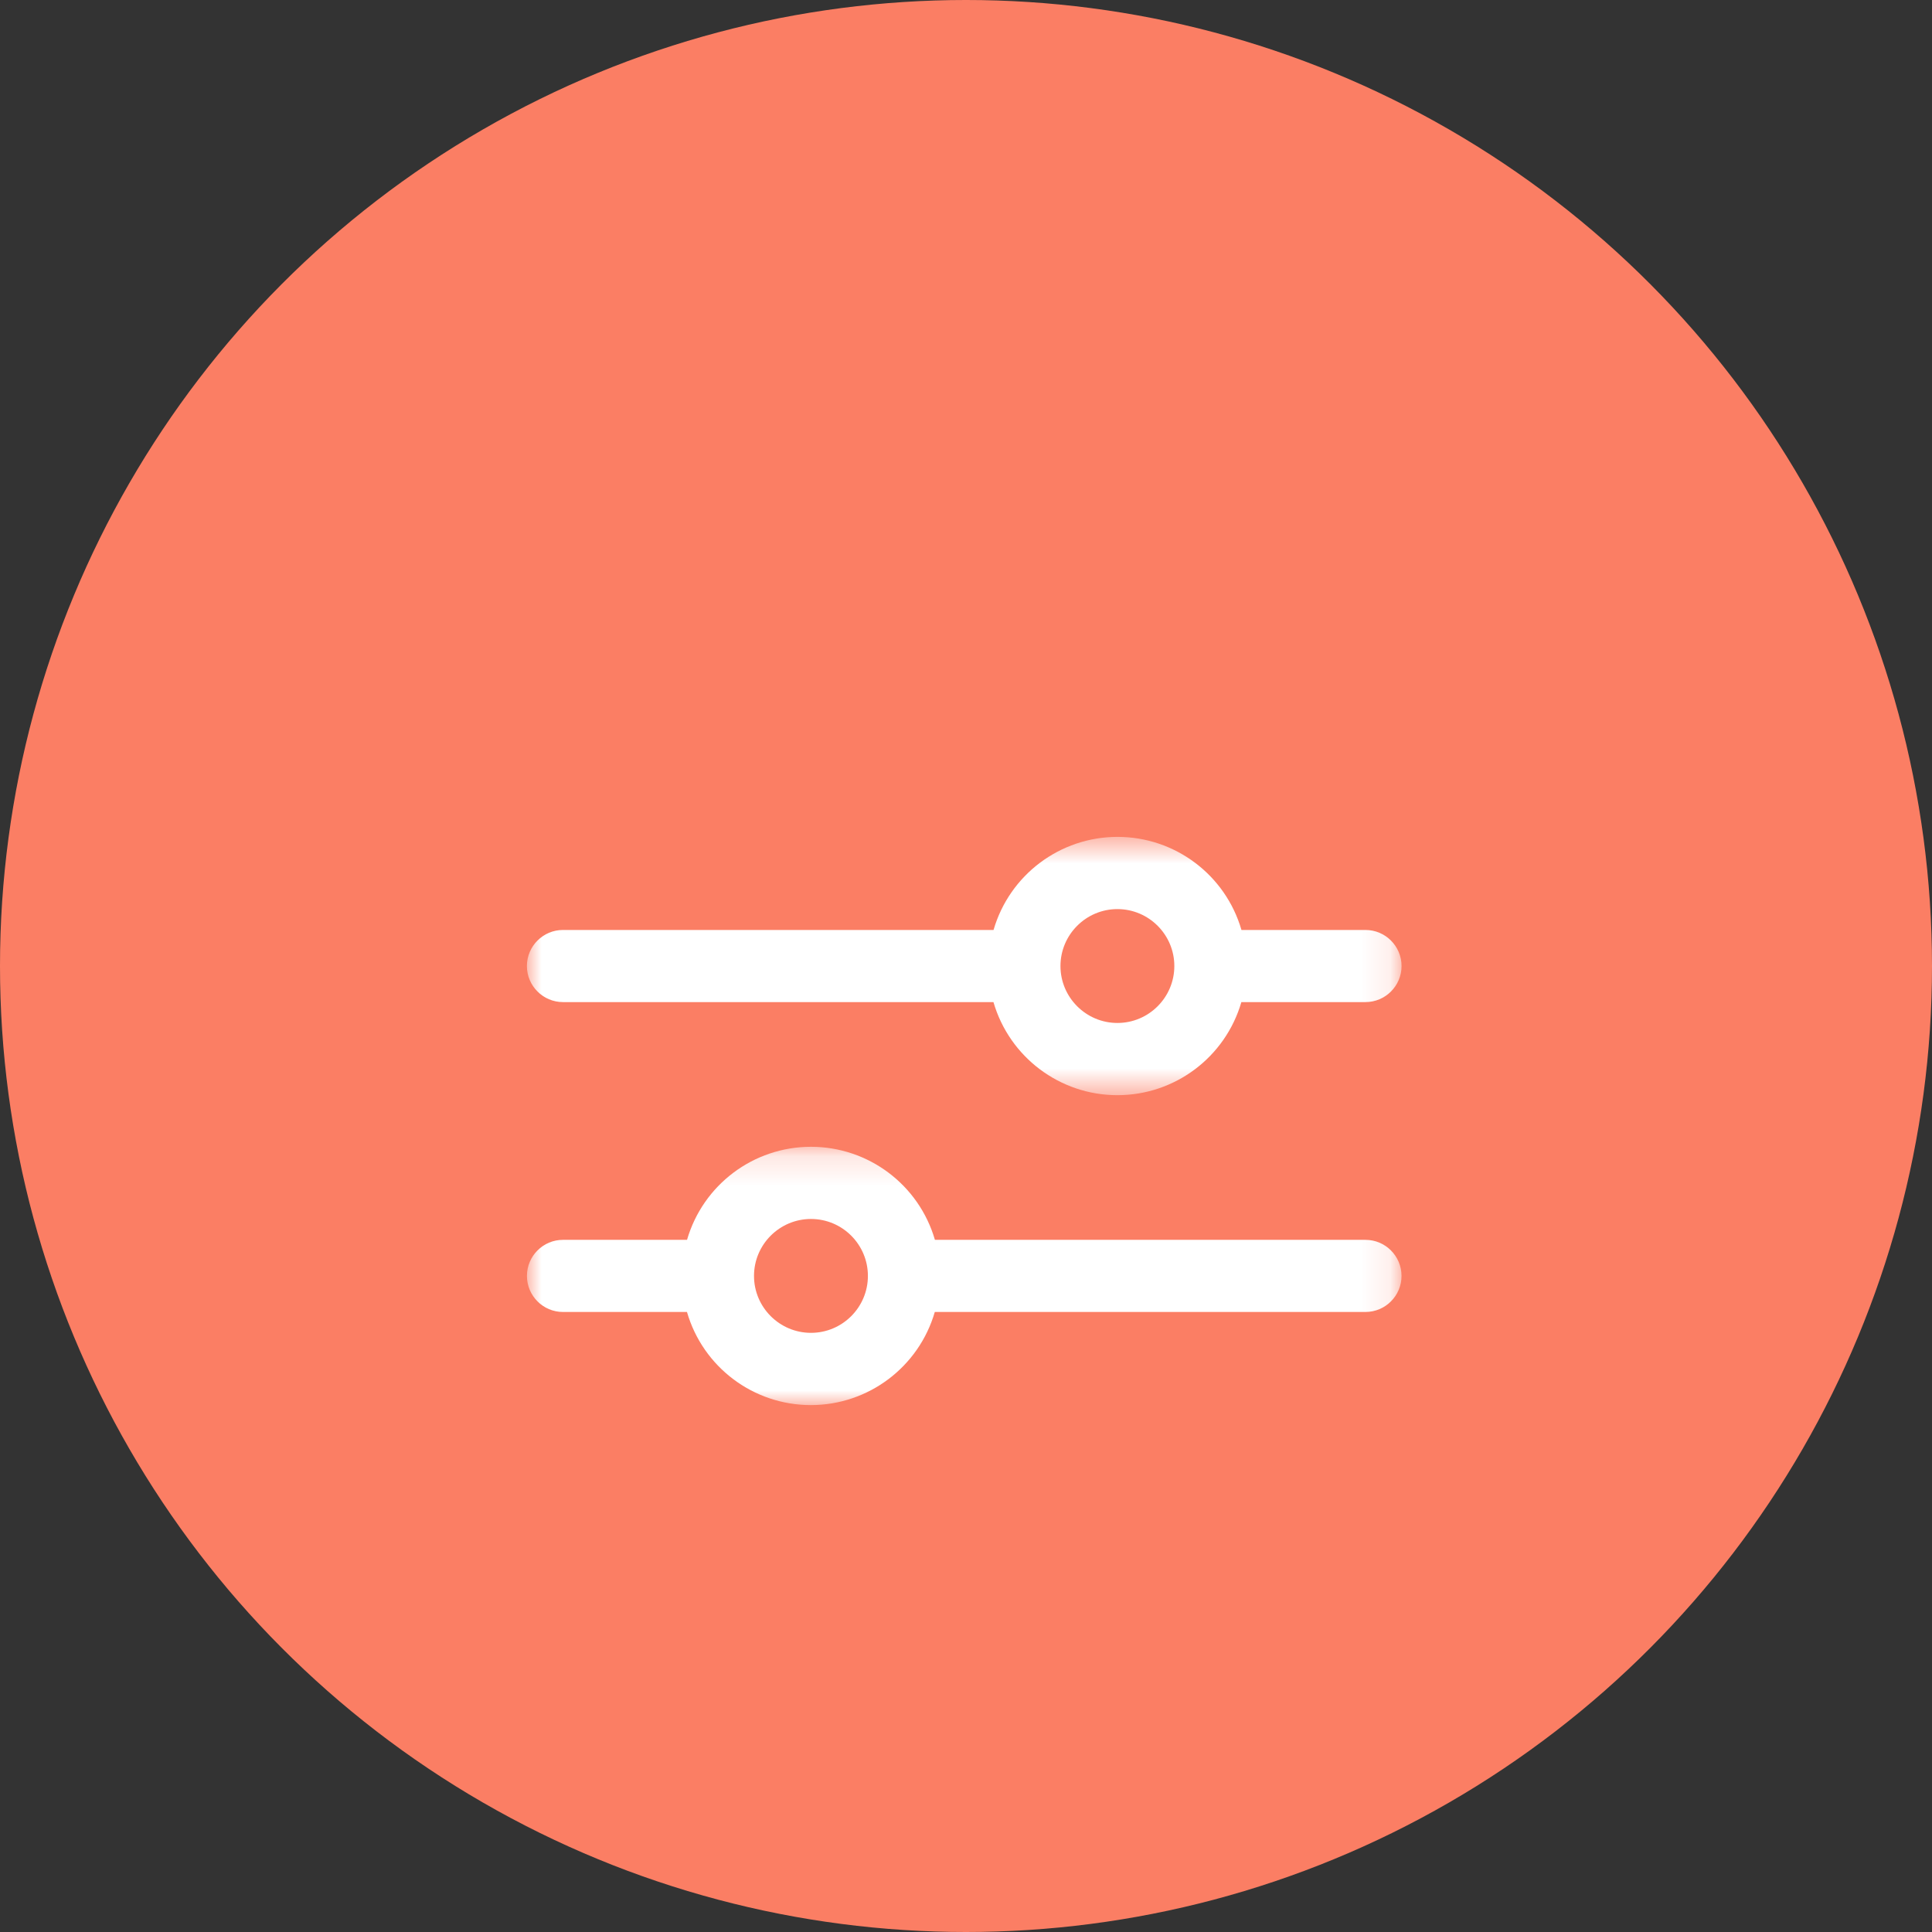 <?xml version="1.0" encoding="UTF-8"?>
<svg width="66px" height="66px" viewBox="0 0 66 66" version="1.1" xmlns="http://www.w3.org/2000/svg" xmlns:xlink="http://www.w3.org/1999/xlink">
    <rect x="0" y="0" width="66" height="66" fill="#333333" stroke="none"/>
    <!-- Generator: Sketch 55.2 (78181) - https://sketchapp.com -->
    <title>编组 18</title>
    <desc>Created with Sketch.</desc>
    <defs>
        <polygon id="path-1" points="0.001 0.589 29.878 0.589 29.878 9.413 0.001 9.413"></polygon>
        <polygon id="path-3" points="0.001 -10 29.878 -10 29.878 -1.177 0.001 -1.177"></polygon>
        <polygon id="path-5" points="0.001 11.176 29.878 11.176 29.878 20 0.001 20"></polygon>
    </defs>
    <g id="页面1" stroke="none" stroke-width="1" fill="none" fill-rule="evenodd">
        <g id="资源申请单" transform="translate(-752, -790)">
            <g id="编组-18" transform="translate(752, 790)">
                <circle id="椭圆形" fill="#FB7E64" cx="33" cy="33" r="33"></circle>
                <g id="编组-17" transform="translate(18, 28)">
                    <mask id="mask-2" fill="white">
                        <use xlink:href="#path-1"></use>
                    </mask>
                    <g id="Clip-2"></g>
                    <path d="M18.227,5.001 C18.227,3.929 19.1,3.056 20.172,3.056 C21.245,3.056 22.117,3.929 22.117,5.001 C22.117,6.073 21.245,6.946 20.172,6.946 C19.1,6.946 18.227,6.073 18.227,5.001 M1.232,6.233 L15.938,6.233 C16.483,8.112 18.206,9.413 20.172,9.413 C22.139,9.413 23.861,8.112 24.407,6.233 L28.647,6.233 C29.326,6.233 29.879,5.68 29.879,5.001 C29.879,4.322 29.326,3.769 28.647,3.769 L24.41,3.769 C23.865,1.89 22.143,0.589 20.176,0.589 C18.209,0.589 16.487,1.89 15.941,3.769 L1.232,3.769 C0.553,3.769 0,4.322 0,5.001 C0,5.68 0.553,6.233 1.232,6.233" id="Fill-1" fill="#FFFFFF" mask="url(#mask-2)"></path>
                    <mask id="mask-4" fill="white">
                        <use xlink:href="#path-3"></use>
                    </mask>
                    <g id="Clip-4"></g>
                    <path d="M11.389,-4.616 C11.042,-4.016 10.396,-3.643 9.703,-3.643 C8.631,-3.643 7.759,-4.516 7.759,-5.589 C7.759,-6.661 8.631,-7.533 9.703,-7.533 C10.396,-7.533 11.042,-7.16 11.389,-6.561 C11.736,-5.961 11.736,-5.216 11.389,-4.616 M5.469,-4.357 C6.012,-2.477 7.733,-1.177 9.701,-1.177 C11.667,-1.177 13.389,-2.477 13.935,-4.357 L28.647,-4.357 C29.083,-4.357 29.492,-4.593 29.712,-4.972 C29.934,-5.352 29.934,-5.825 29.713,-6.204 C29.495,-6.584 29.087,-6.821 28.647,-6.821 L13.938,-6.821 C13.392,-8.7 11.67,-10 9.703,-10 C7.738,-10 6.015,-8.7 5.469,-6.821 L1.232,-6.821 C0.553,-6.821 0,-6.268 0,-5.589 C0,-4.909 0.553,-4.357 1.232,-4.357 L5.469,-4.357 Z" id="Fill-3" fill="#FFFFFF" mask="url(#mask-4)"></path>
                    <mask id="mask-6" fill="white">
                        <use xlink:href="#path-5"></use>
                    </mask>
                    <g id="Clip-6"></g>
                    <path d="M9.704,17.532 C8.632,17.532 7.758,16.66 7.758,15.587 C7.758,14.514 8.632,13.642 9.704,13.642 C10.777,13.642 11.649,14.514 11.649,15.587 C11.649,16.66 10.777,17.532 9.704,17.532 M28.646,14.355 L13.938,14.355 C13.393,12.476 11.669,11.176 9.704,11.176 C7.737,11.176 6.016,12.476 5.47,14.355 L1.232,14.355 C0.553,14.355 0.001,14.908 0.001,15.587 C0.001,16.266 0.553,16.819 1.232,16.819 L5.468,16.819 C6.011,18.698 7.732,20 9.7,20 C11.666,20 13.389,18.698 13.934,16.819 L28.646,16.819 C29.326,16.819 29.878,16.266 29.878,15.587 C29.878,14.908 29.326,14.355 28.646,14.355" id="Fill-5" fill="#FFFFFF" mask="url(#mask-6)"></path>
                </g>
            </g>
        </g>
    </g>
</svg>
